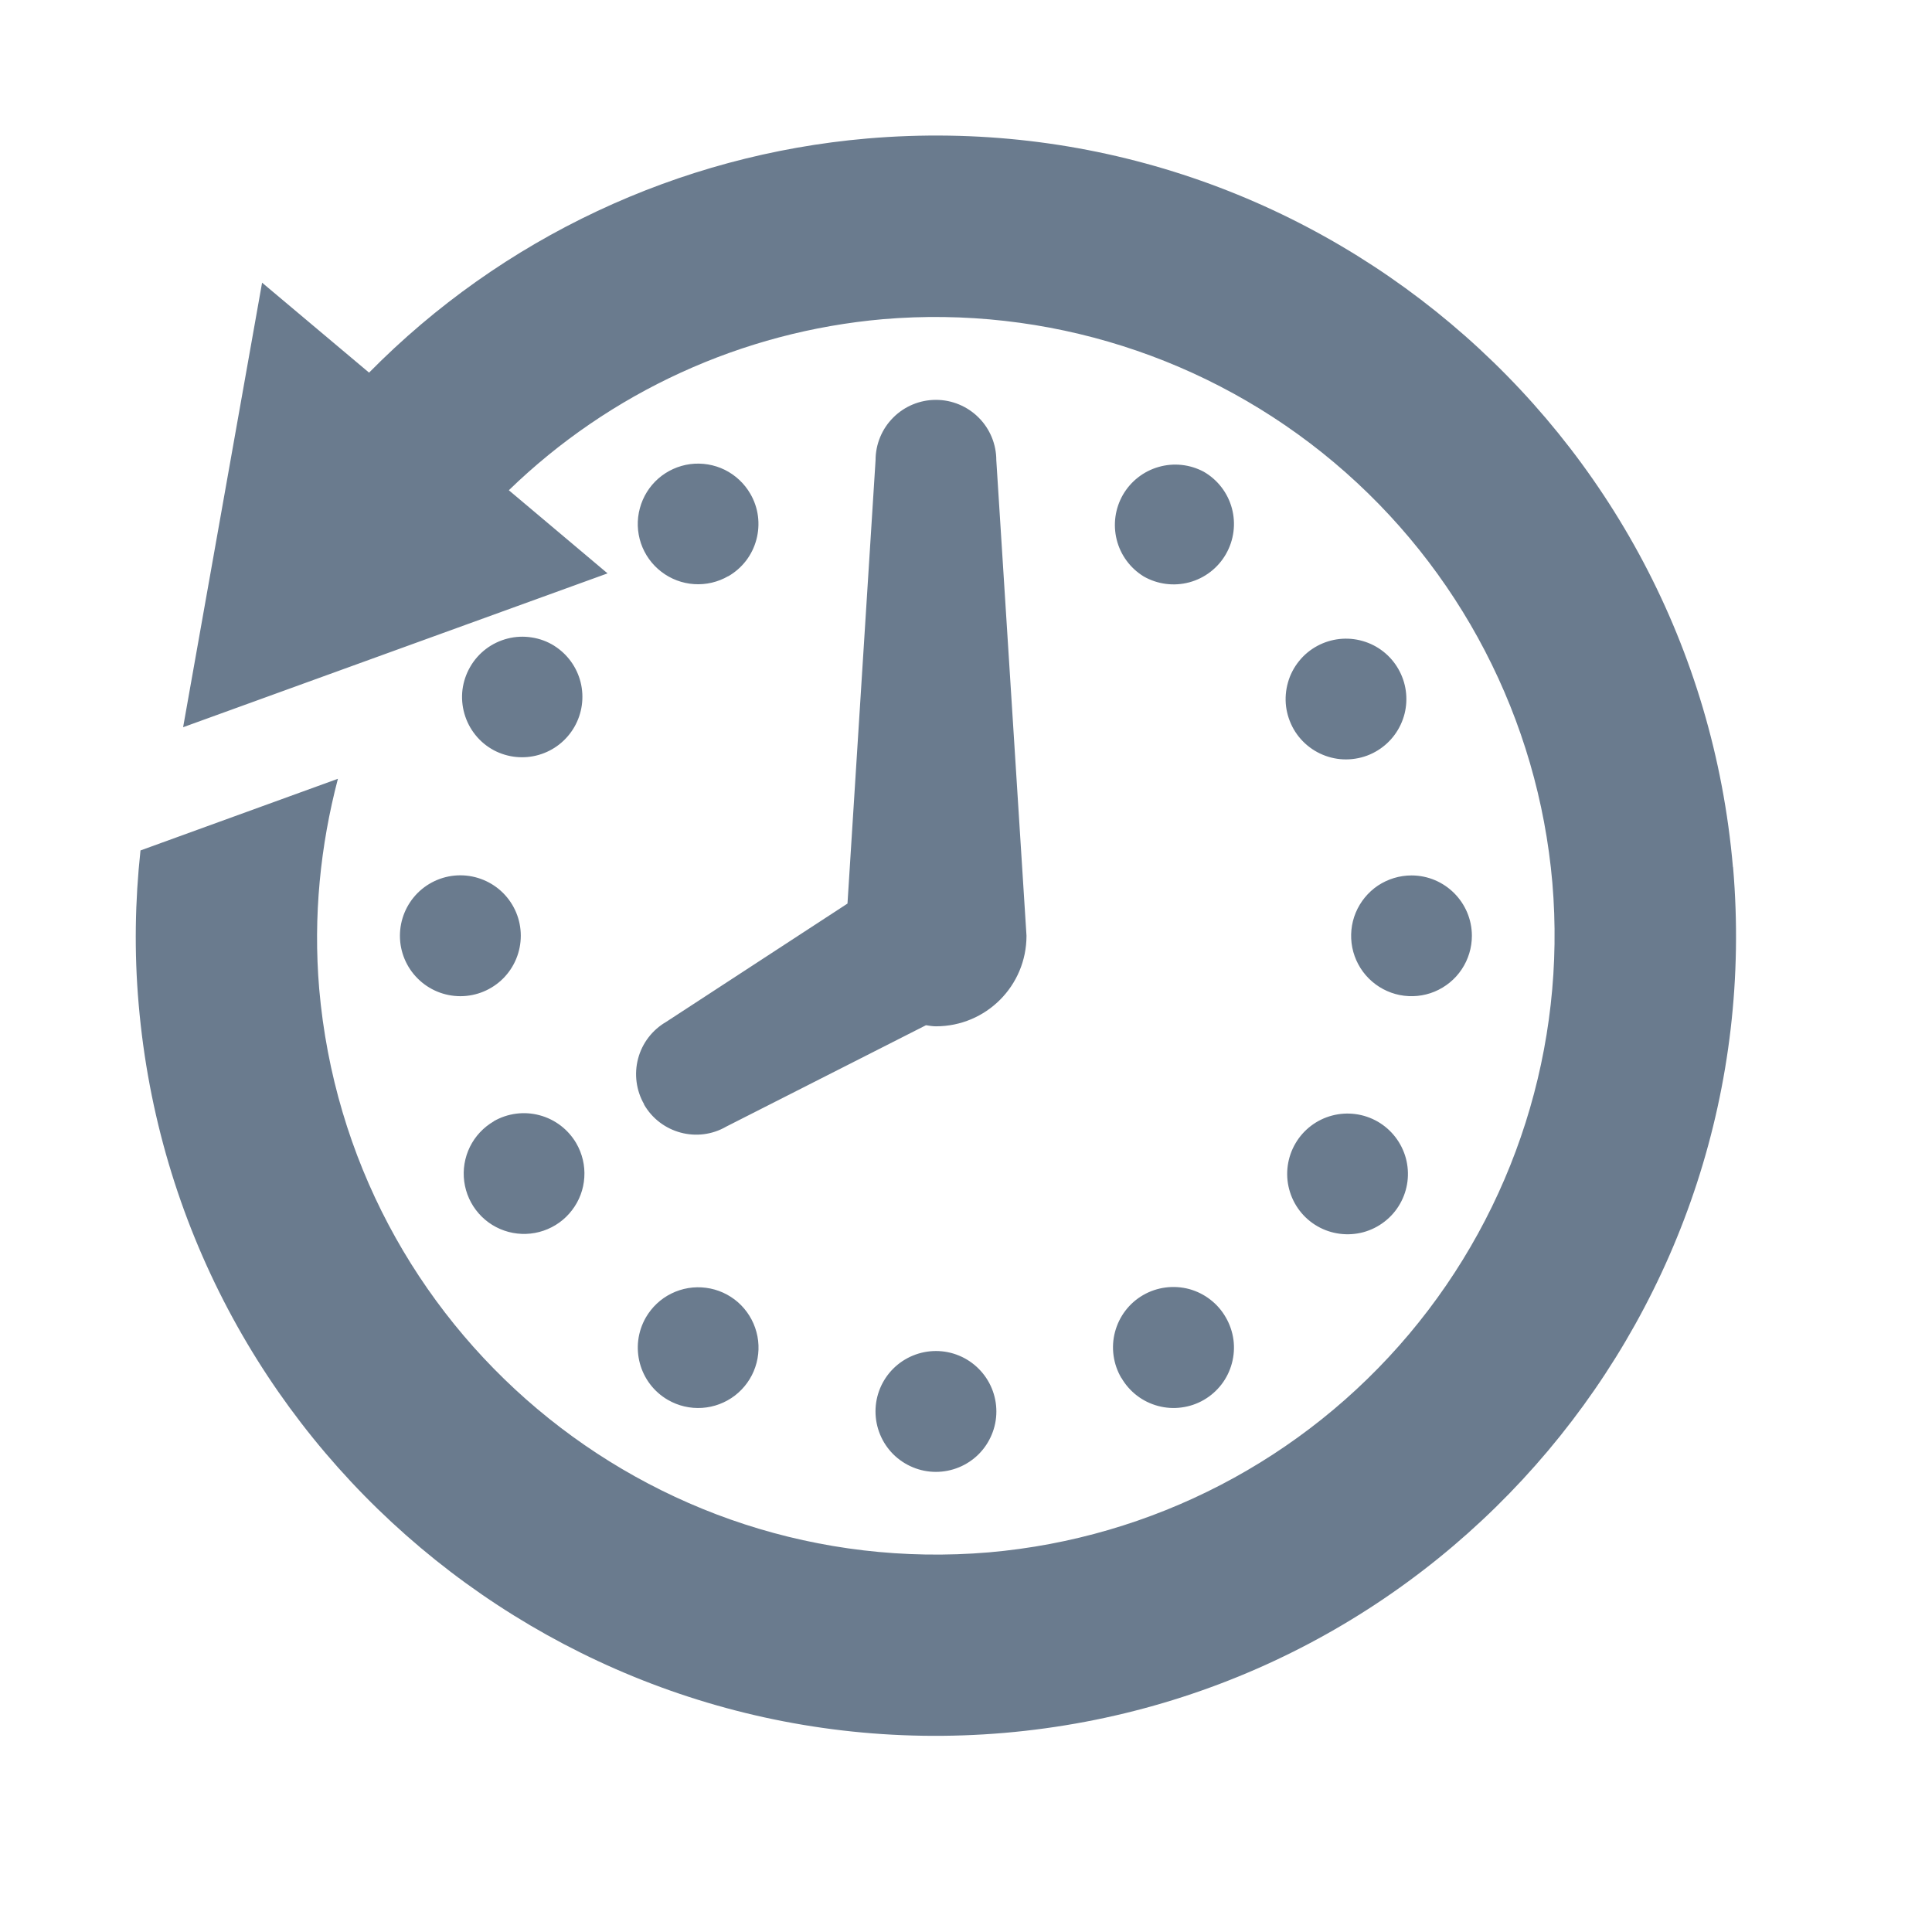 <svg width="32" height="32" viewBox="0 0 32 32" fill="none" xmlns="http://www.w3.org/2000/svg">
<path d="M10.666 18.292C10.941 18.772 11.556 18.936 12.031 18.659L15.337 16.981C15.391 16.989 15.445 16.999 15.502 16.999C16.332 16.999 17.002 16.329 17.002 15.499L16.502 7.623C16.502 7.358 16.397 7.103 16.209 6.916C16.021 6.728 15.767 6.623 15.502 6.623C15.237 6.623 14.982 6.728 14.795 6.916C14.607 7.103 14.502 7.358 14.502 7.623L14.037 14.966L11.033 16.926C10.804 17.059 10.637 17.277 10.569 17.533C10.501 17.789 10.537 18.062 10.669 18.291L10.666 18.292ZM12.062 9.545C12.176 9.479 12.276 9.392 12.356 9.288C12.436 9.184 12.494 9.065 12.528 8.938C12.562 8.811 12.571 8.679 12.554 8.548C12.537 8.418 12.494 8.293 12.428 8.179C12.329 8.008 12.182 7.87 12.005 7.782C11.828 7.695 11.629 7.662 11.433 7.687C11.237 7.713 11.053 7.796 10.904 7.926C10.755 8.057 10.649 8.228 10.598 8.419C10.546 8.61 10.553 8.812 10.616 8.999C10.68 9.186 10.797 9.35 10.954 9.47C11.111 9.591 11.3 9.662 11.497 9.675C11.694 9.688 11.891 9.642 12.062 9.543V9.545ZM8.18 18.572C8.009 18.671 7.87 18.819 7.783 18.996C7.696 19.174 7.663 19.373 7.689 19.569C7.715 19.765 7.798 19.949 7.929 20.098C8.059 20.247 8.231 20.353 8.422 20.404C8.614 20.455 8.816 20.448 9.003 20.384C9.19 20.32 9.354 20.203 9.474 20.045C9.595 19.888 9.666 19.699 9.678 19.501C9.691 19.304 9.644 19.107 9.545 18.936C9.411 18.707 9.193 18.54 8.937 18.472C8.681 18.403 8.408 18.439 8.178 18.571L8.18 18.572ZM9.18 10.696C9.066 10.625 8.939 10.578 8.807 10.558C8.674 10.537 8.539 10.543 8.409 10.576C8.279 10.609 8.157 10.667 8.05 10.748C7.943 10.829 7.853 10.931 7.787 11.047C7.72 11.163 7.677 11.291 7.66 11.424C7.644 11.557 7.655 11.692 7.692 11.821C7.729 11.95 7.791 12.07 7.875 12.174C7.959 12.279 8.064 12.365 8.182 12.428C8.411 12.548 8.677 12.575 8.925 12.503C9.174 12.431 9.384 12.265 9.513 12.041C9.642 11.817 9.679 11.552 9.617 11.301C9.555 11.051 9.398 10.834 9.179 10.696H9.18ZM6.624 15.5C6.624 15.765 6.73 16.02 6.918 16.207C7.106 16.395 7.36 16.5 7.626 16.5C7.891 16.5 8.146 16.394 8.334 16.206C8.521 16.018 8.626 15.764 8.626 15.498C8.626 15.232 8.52 14.978 8.332 14.79C8.144 14.603 7.889 14.498 7.624 14.498C7.358 14.498 7.104 14.604 6.916 14.792C6.729 14.98 6.624 15.235 6.624 15.5ZM14.501 23.377C14.501 23.509 14.527 23.639 14.577 23.76C14.627 23.882 14.701 23.992 14.793 24.085C14.886 24.178 14.997 24.252 15.118 24.302C15.239 24.353 15.37 24.379 15.501 24.379C15.632 24.379 15.763 24.353 15.884 24.303C16.006 24.253 16.116 24.179 16.209 24.087C16.302 23.994 16.376 23.883 16.426 23.762C16.477 23.641 16.503 23.511 16.503 23.379C16.503 23.113 16.398 22.859 16.21 22.671C16.023 22.483 15.768 22.377 15.503 22.377C15.238 22.377 14.983 22.482 14.795 22.669C14.607 22.857 14.501 23.111 14.501 23.377ZM10.697 21.822C10.422 22.302 10.587 22.912 11.063 23.187C11.234 23.286 11.431 23.332 11.629 23.319C11.826 23.306 12.015 23.235 12.172 23.115C12.329 22.994 12.447 22.83 12.51 22.643C12.574 22.455 12.581 22.253 12.529 22.062C12.478 21.871 12.371 21.7 12.223 21.569C12.074 21.439 11.89 21.355 11.693 21.33C11.497 21.304 11.298 21.337 11.12 21.425C10.943 21.512 10.796 21.651 10.697 21.822ZM21.823 10.696C21.705 10.759 21.6 10.845 21.516 10.95C21.432 11.054 21.369 11.174 21.333 11.303C21.296 11.432 21.285 11.567 21.301 11.7C21.318 11.833 21.361 11.961 21.427 12.077C21.494 12.194 21.584 12.295 21.691 12.376C21.798 12.457 21.92 12.515 22.05 12.548C22.18 12.581 22.315 12.587 22.448 12.566C22.58 12.546 22.707 12.499 22.821 12.428C23.042 12.291 23.2 12.074 23.264 11.822C23.327 11.57 23.29 11.304 23.16 11.079C23.031 10.854 22.819 10.688 22.569 10.617C22.32 10.545 22.052 10.574 21.823 10.696ZM21.457 18.938C21.39 19.052 21.347 19.178 21.329 19.308C21.311 19.439 21.319 19.572 21.353 19.699C21.387 19.827 21.445 19.946 21.525 20.051C21.605 20.156 21.705 20.244 21.82 20.31C21.934 20.376 22.06 20.418 22.191 20.435C22.322 20.452 22.454 20.443 22.582 20.409C22.709 20.374 22.828 20.315 22.932 20.234C23.037 20.153 23.124 20.053 23.189 19.938C23.32 19.708 23.354 19.437 23.285 19.182C23.215 18.927 23.048 18.71 22.82 18.578C22.591 18.446 22.319 18.41 22.064 18.477C21.809 18.544 21.59 18.71 21.457 18.938ZM24.379 15.5C24.379 14.95 23.931 14.5 23.379 14.5C23.181 14.5 22.988 14.559 22.823 14.668C22.659 14.778 22.531 14.935 22.455 15.117C22.379 15.3 22.36 15.501 22.398 15.695C22.437 15.889 22.532 16.067 22.672 16.207C22.812 16.347 22.99 16.442 23.184 16.481C23.378 16.519 23.579 16.5 23.762 16.424C23.944 16.348 24.101 16.22 24.21 16.056C24.32 15.891 24.379 15.698 24.379 15.5ZM18.574 22.822C18.64 22.936 18.727 23.035 18.831 23.115C18.935 23.195 19.054 23.253 19.181 23.287C19.308 23.321 19.44 23.33 19.57 23.312C19.7 23.295 19.825 23.253 19.939 23.187C20.053 23.121 20.152 23.034 20.232 22.93C20.312 22.826 20.37 22.707 20.404 22.58C20.438 22.453 20.447 22.321 20.43 22.191C20.412 22.061 20.37 21.936 20.304 21.822C20.239 21.707 20.152 21.607 20.047 21.526C19.943 21.445 19.824 21.386 19.697 21.351C19.569 21.317 19.436 21.308 19.306 21.325C19.175 21.342 19.049 21.384 18.935 21.45C18.82 21.516 18.72 21.604 18.64 21.709C18.56 21.814 18.502 21.933 18.468 22.061C18.434 22.188 18.426 22.321 18.444 22.452C18.462 22.582 18.505 22.708 18.572 22.822H18.574ZM18.94 9.546C19.17 9.678 19.443 9.714 19.699 9.645C19.955 9.576 20.173 9.408 20.305 9.178C20.437 8.948 20.473 8.675 20.404 8.419C20.335 8.163 20.167 7.945 19.937 7.813C19.708 7.691 19.44 7.662 19.191 7.734C18.941 7.805 18.729 7.971 18.599 8.196C18.47 8.421 18.433 8.687 18.496 8.939C18.559 9.191 18.718 9.408 18.939 9.545L18.94 9.546ZM28.703 14.364C28.073 7.072 21.653 1.67 14.363 2.294C11.239 2.564 8.314 3.939 6.113 6.172L4.341 4.682L3.033 12.045L10.063 9.497L8.428 8.12C10.106 6.492 12.293 5.492 14.622 5.287C17.33 5.057 20.018 5.911 22.098 7.661C24.177 9.411 25.477 11.915 25.712 14.622C25.942 17.33 25.089 20.018 23.339 22.097C21.589 24.176 19.086 25.476 16.379 25.712C10.736 26.188 5.779 22.018 5.287 16.379C5.185 15.174 5.307 14.005 5.597 12.899L2.327 14.086C2.237 14.918 2.221 15.77 2.297 16.636C2.925 23.926 9.344 29.326 16.637 28.702C23.927 28.072 29.33 21.654 28.705 14.362L28.703 14.364Z" fill="#6A7B8E"/>
</svg>
